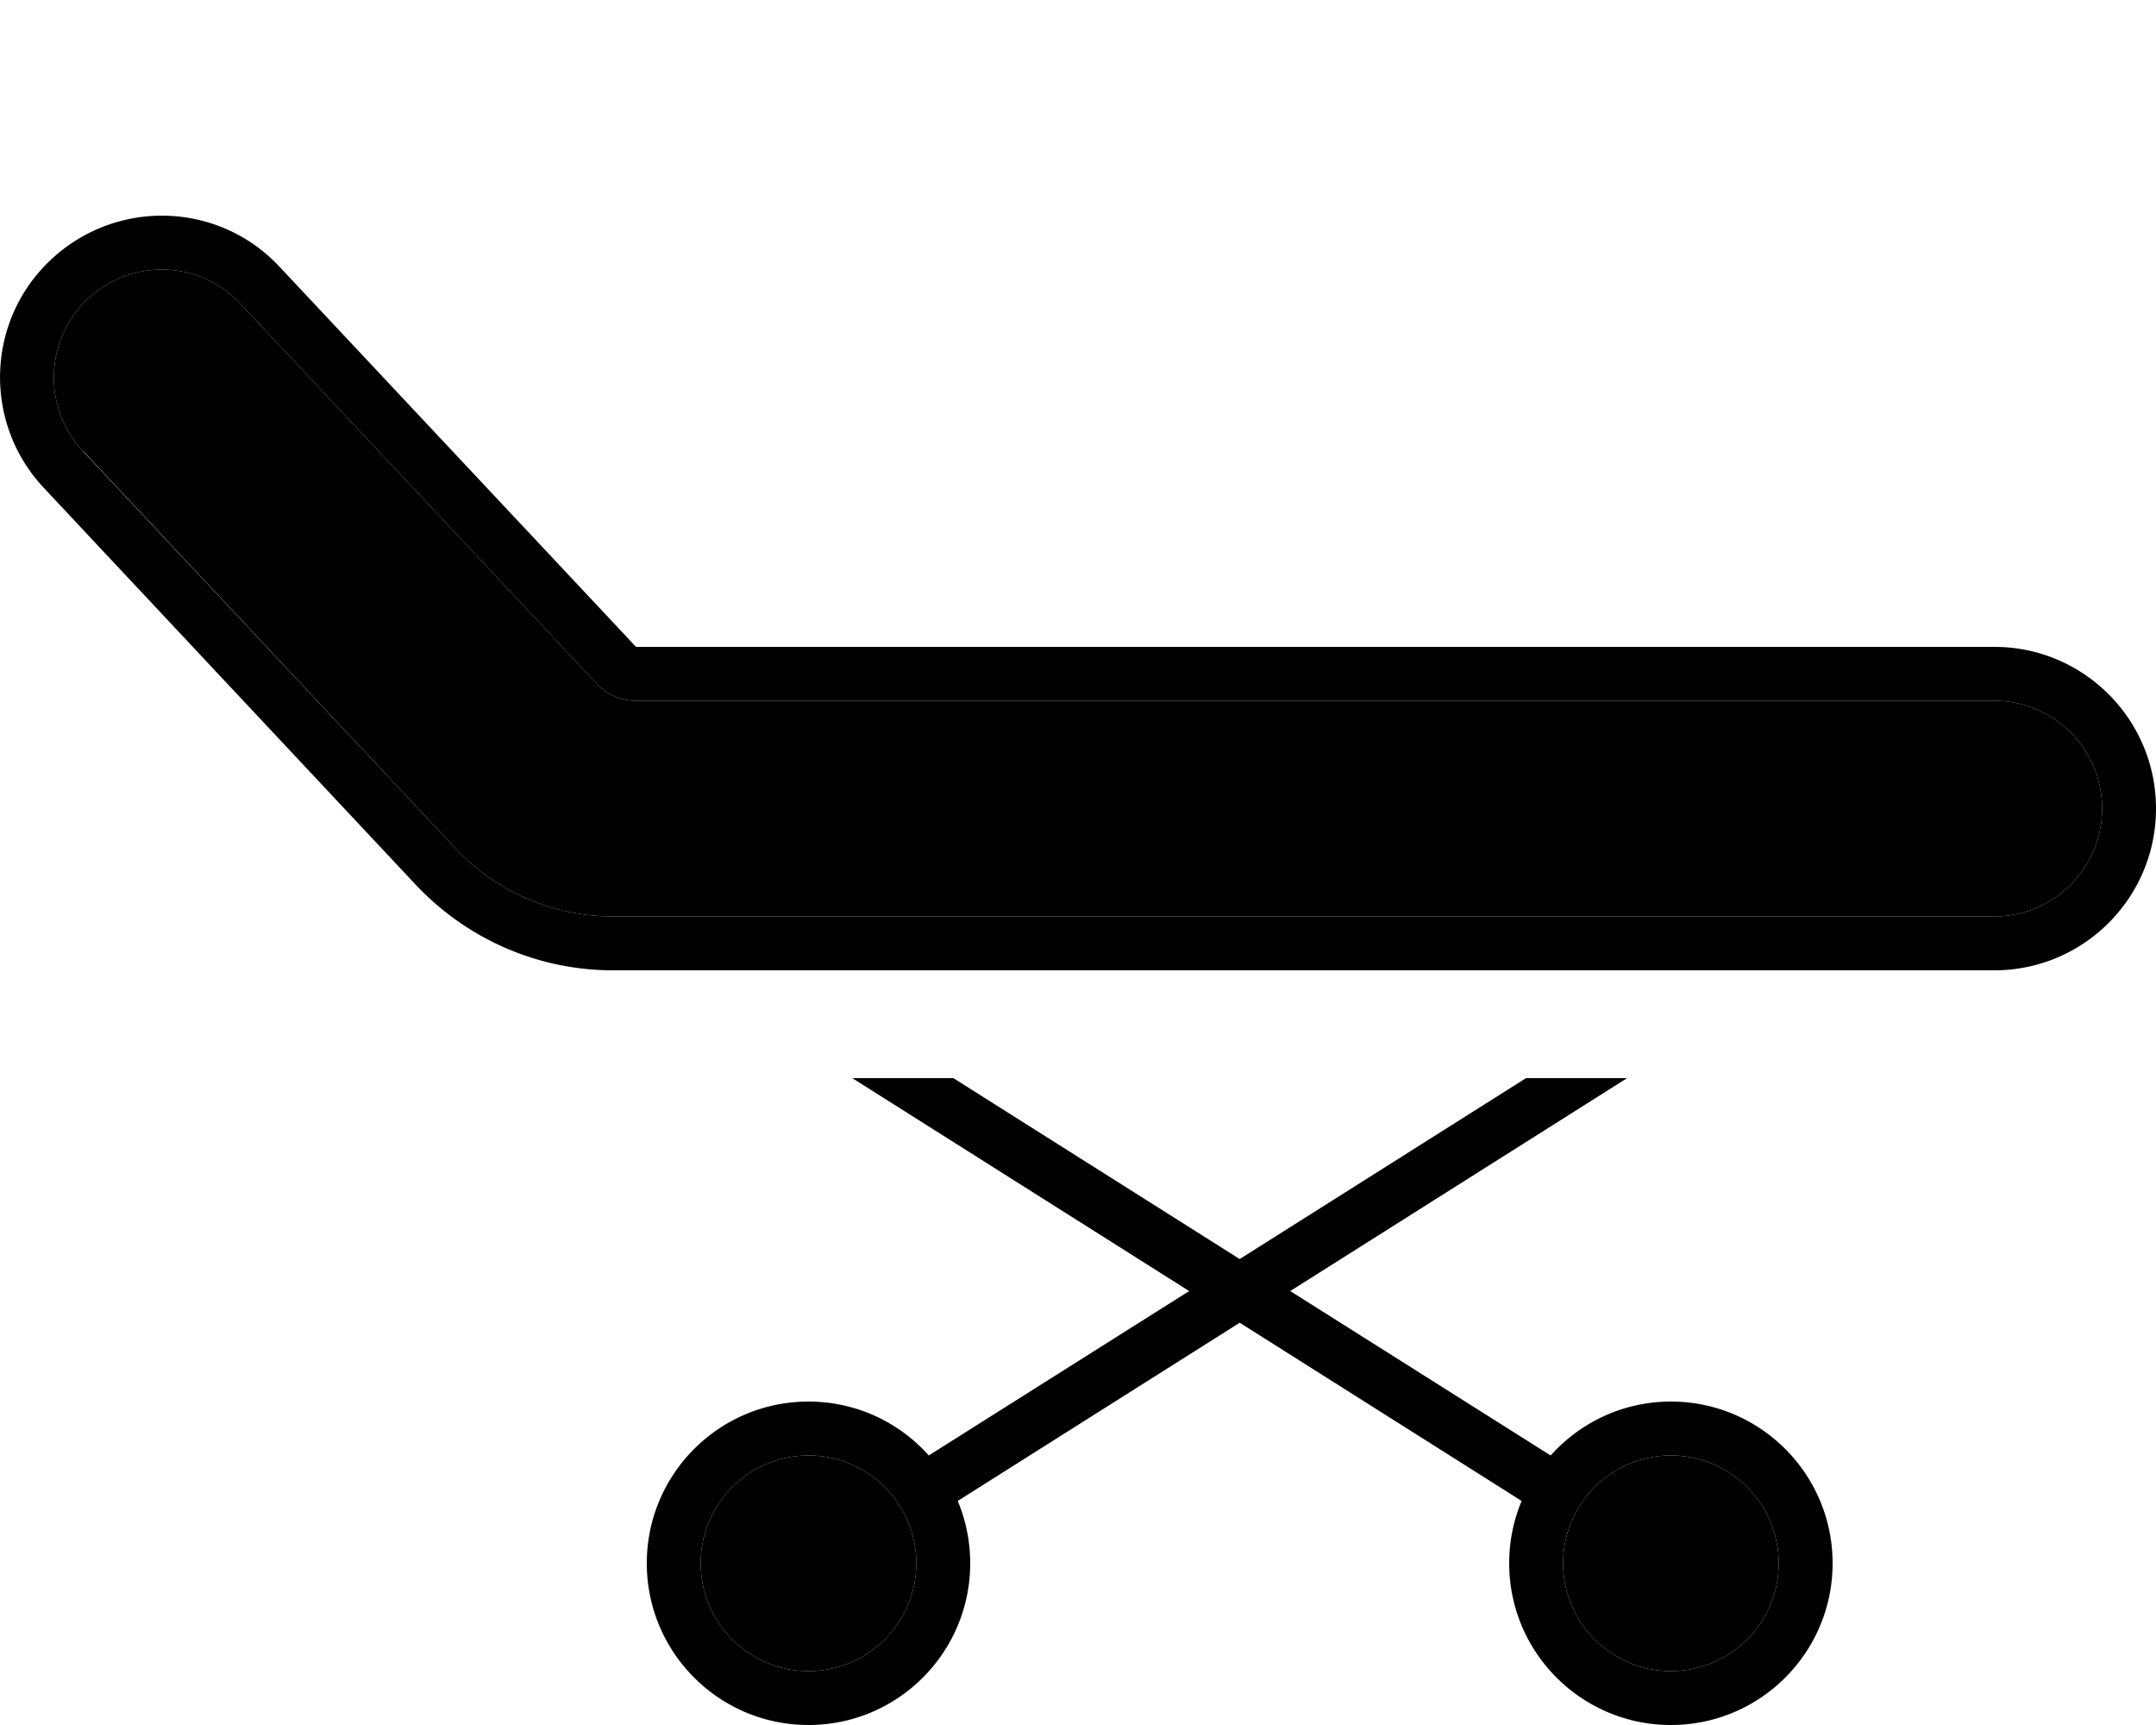 <svg xmlns="http://www.w3.org/2000/svg" viewBox="0 0 640 512"><path class="pr-icon-duotone-secondary" d="M24.7 133.9L135.2 251.8c12.1 12.9 29 20.2 46.7 20.2L592 272c17.7 0 32-14.3 32-32s-14.3-32-32-32l-403.2 0c-4.4 0-8.6-1.8-11.7-5.1L71.3 90.1C59.3 77.2 39 76.6 26.1 88.7s-13.5 32.3-1.5 45.2zM208 464a32 32 0 1 0 64 0 32 32 0 1 0 -64 0zm256 0a32 32 0 1 0 64 0 32 32 0 1 0 -64 0z"/><path class="pr-icon-duotone-primary" d="M177.1 202.9L71.3 90.1C59.3 77.2 39 76.6 26.1 88.7s-13.5 32.3-1.5 45.2L135.2 251.8c12.1 12.9 29 20.2 46.7 20.2L592 272c17.7 0 32-14.3 32-32s-14.3-32-32-32l-403.2 0c-4.4 0-8.6-1.8-11.7-5.1zM83 79.2L188.8 192 592 192c26.5 0 48 21.5 48 48s-21.5 48-48 48l-410.1 0c-22.1 0-43.2-9.2-58.4-25.3L13 144.8C-5.1 125.5-4.2 95.1 15.2 77S64.9 59.8 83 79.2zM272 464a32 32 0 1 0 -64 0 32 32 0 1 0 64 0zm16 0c0 26.5-21.5 48-48 48s-48-21.5-48-48s21.5-48 48-48c14.2 0 27 6.2 35.7 16L353 383.2 253 320l30 0 85 53.7L453 320l30 0L383 383.2 460.3 432c8.8-9.8 21.5-16 35.7-16c26.5 0 48 21.5 48 48s-21.5 48-48 48s-48-21.5-48-48c0-6.6 1.3-12.8 3.7-18.5L368 392.6l-83.7 52.9c2.4 5.7 3.7 12 3.7 18.5zm208 32a32 32 0 1 0 0-64 32 32 0 1 0 0 64z"/></svg>